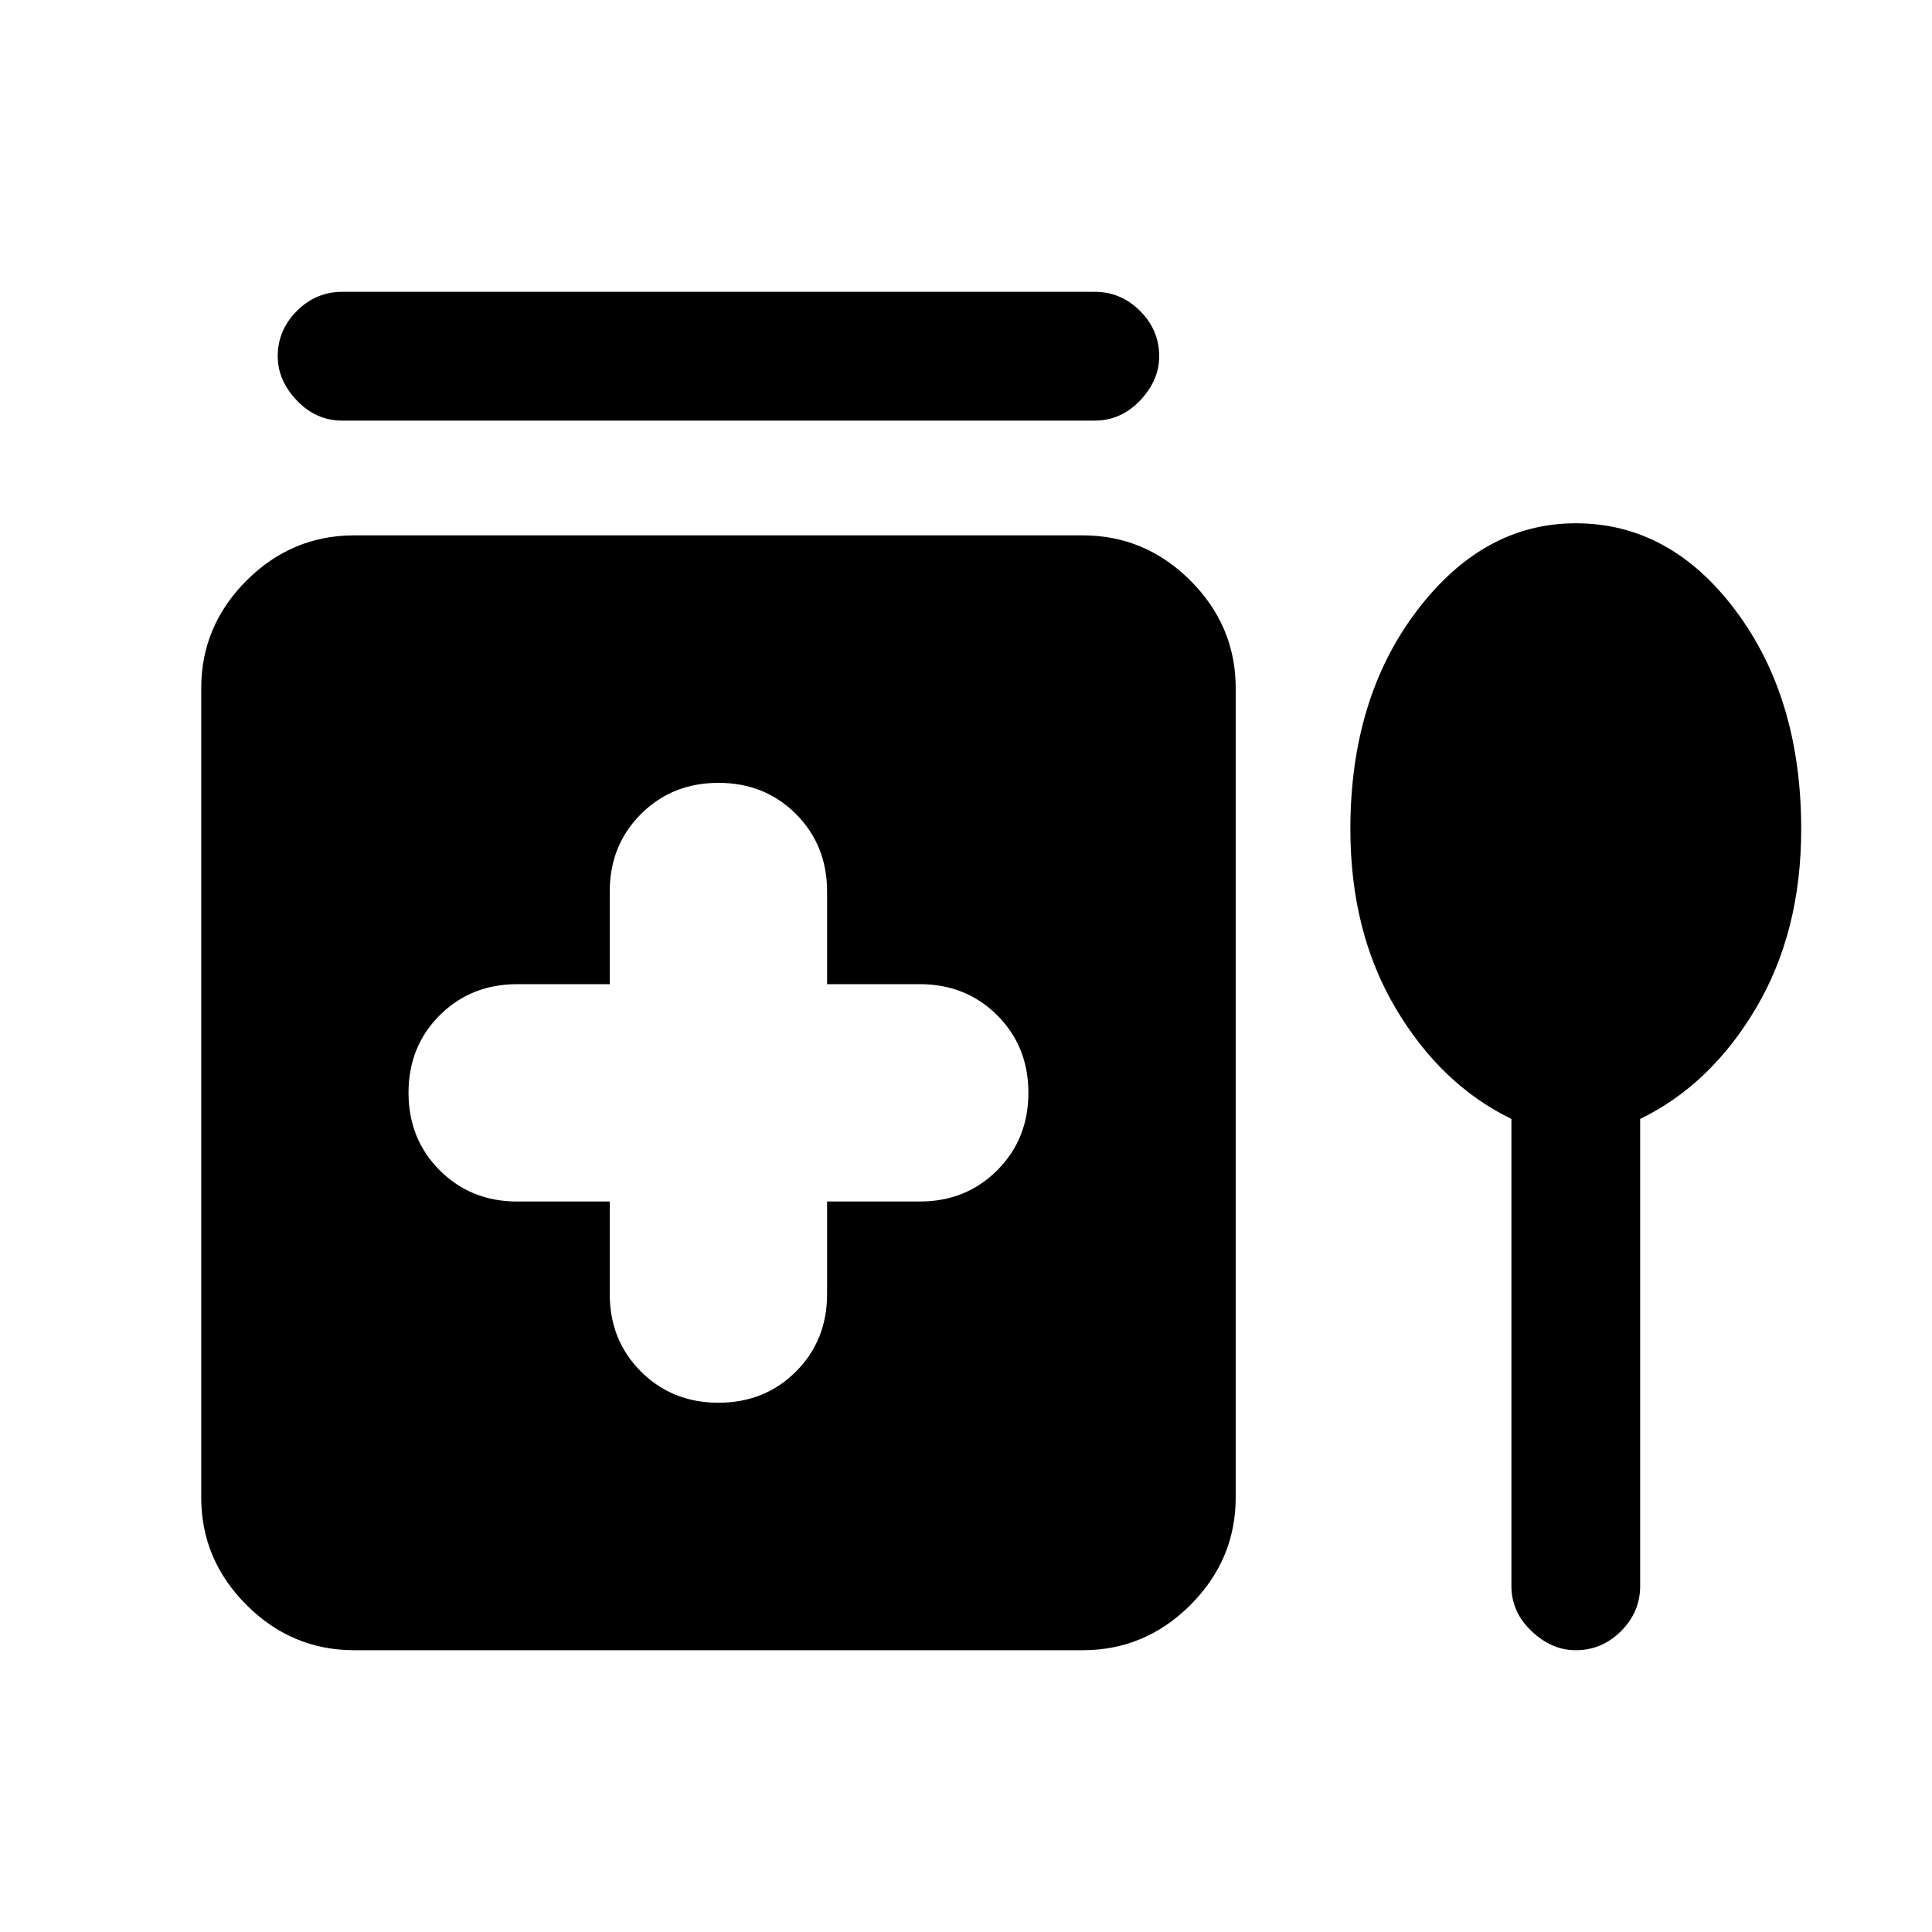 <svg xmlns="http://www.w3.org/2000/svg" height="20" width="20"><path d="M3.542 4.354Q3.271 4.354 3.073 4.146Q2.875 3.938 2.875 3.688Q2.875 3.417 3.073 3.219Q3.271 3.021 3.542 3.021H11.333Q11.604 3.021 11.802 3.219Q12 3.417 12 3.688Q12 3.938 11.802 4.146Q11.604 4.354 11.333 4.354ZM7.438 14.521Q7.917 14.521 8.24 14.198Q8.562 13.875 8.562 13.396V12.438H9.521Q10 12.438 10.323 12.115Q10.646 11.792 10.646 11.312Q10.646 10.833 10.323 10.51Q10 10.188 9.521 10.188H8.562V9.229Q8.562 8.75 8.24 8.427Q7.917 8.104 7.438 8.104Q6.958 8.104 6.635 8.427Q6.312 8.75 6.312 9.229V10.188H5.354Q4.875 10.188 4.552 10.51Q4.229 10.833 4.229 11.312Q4.229 11.792 4.552 12.115Q4.875 12.438 5.354 12.438H6.312V13.396Q6.312 13.875 6.635 14.198Q6.958 14.521 7.438 14.521ZM3.667 17.083Q3.021 17.083 2.552 16.615Q2.083 16.146 2.083 15.5V7.125Q2.083 6.479 2.552 6.01Q3.021 5.542 3.667 5.542H11.208Q11.854 5.542 12.323 6.01Q12.792 6.479 12.792 7.125V15.5Q12.792 16.146 12.323 16.615Q11.854 17.083 11.208 17.083ZM16.312 17.083Q16.062 17.083 15.854 16.885Q15.646 16.688 15.646 16.417V11.583Q14.917 11.229 14.448 10.438Q13.979 9.646 13.979 8.583Q13.979 7.229 14.667 6.323Q15.354 5.417 16.312 5.417Q17.292 5.417 17.969 6.323Q18.646 7.229 18.646 8.583Q18.646 9.646 18.177 10.438Q17.708 11.229 16.979 11.583V16.417Q16.979 16.688 16.781 16.885Q16.583 17.083 16.312 17.083Z"/></svg>